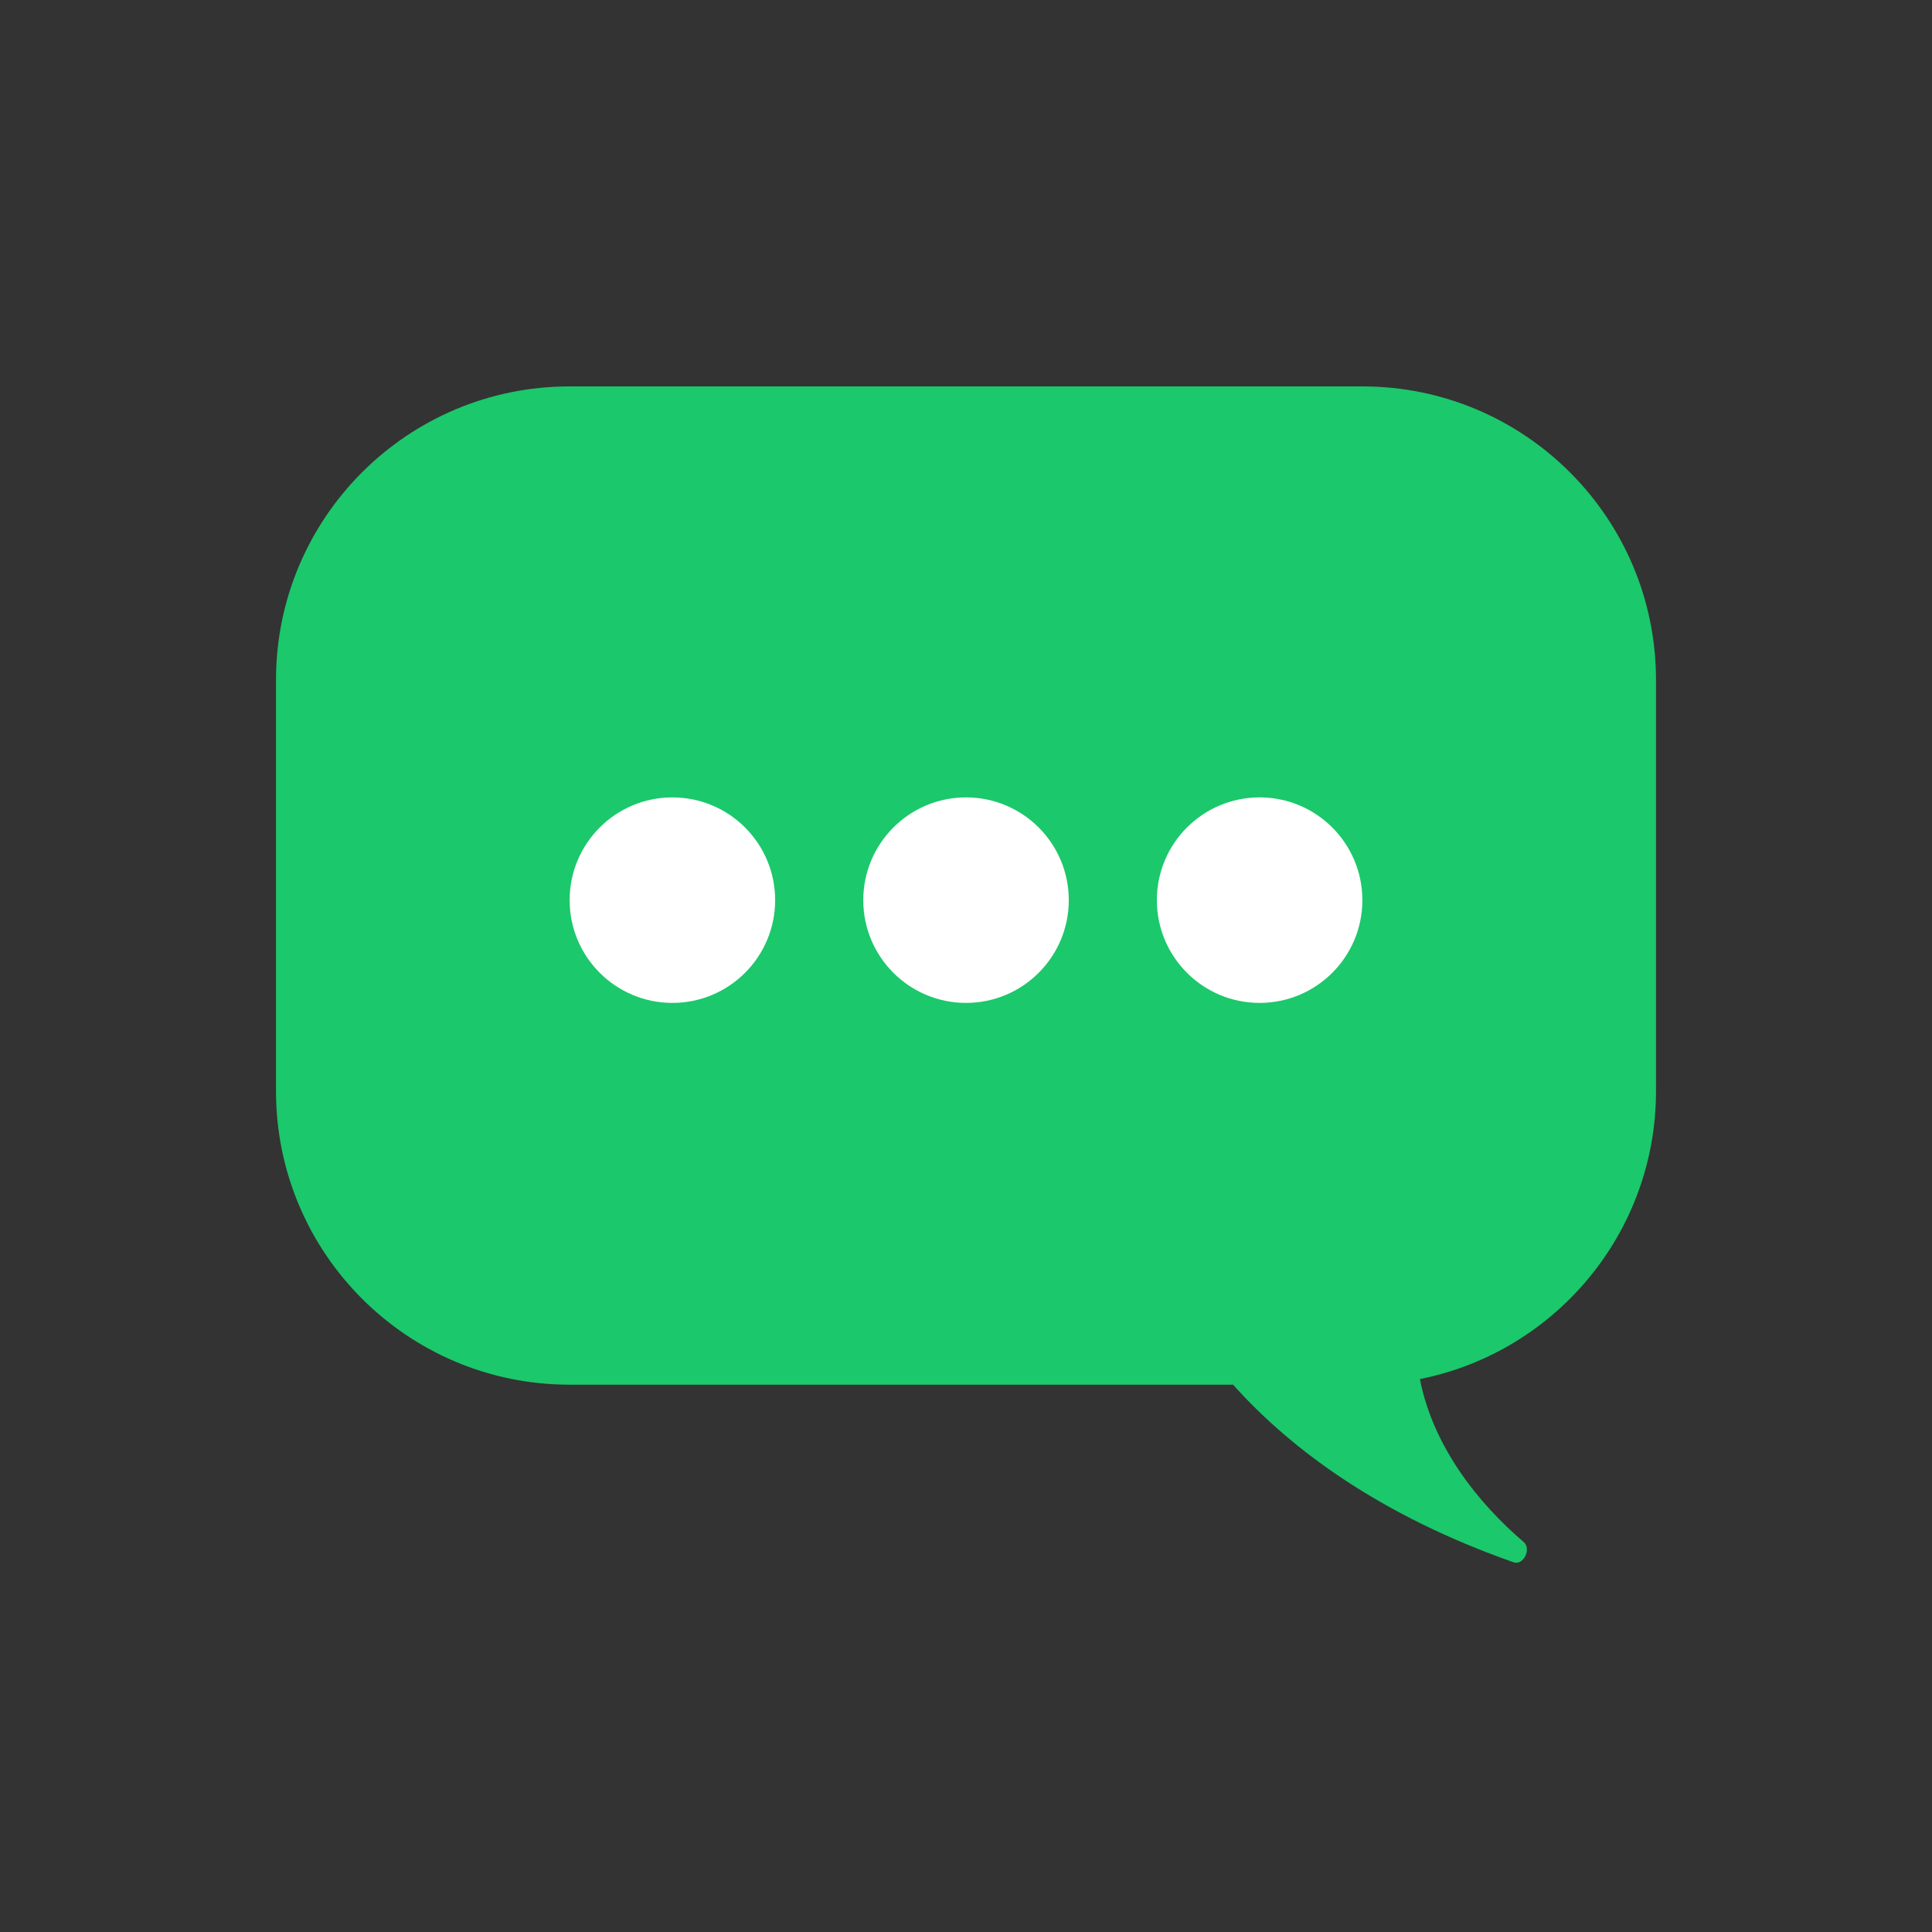<svg width="70" height="70" viewBox="0 0 70 70" fill="none" xmlns="http://www.w3.org/2000/svg">
<rect x="0" y="0" width="70" height="70" fill="#333333" stroke="none"/>
<path fill-rule="evenodd" clip-rule="evenodd" d="M20.638 14C14.763 14 10 18.763 10 24.638V39.532C10 45.407 14.763 50.17 20.638 50.17H44.677C46.805 52.55 50.05 54.921 54.84 56.605C55.196 56.73 55.495 56.118 55.209 55.873C53.571 54.473 51.93 52.434 51.445 49.966C56.323 48.998 60 44.694 60 39.532V24.638C60 18.763 55.237 14 49.362 14H20.638Z" fill="#1BC86B"/>
<ellipse cx="24.362" cy="32.614" rx="3.723" ry="3.723" fill="white"/>
<ellipse cx="35.001" cy="32.614" rx="3.723" ry="3.723" fill="white"/>
<ellipse cx="45.638" cy="32.614" rx="3.723" ry="3.723" fill="white"/>
</svg>
